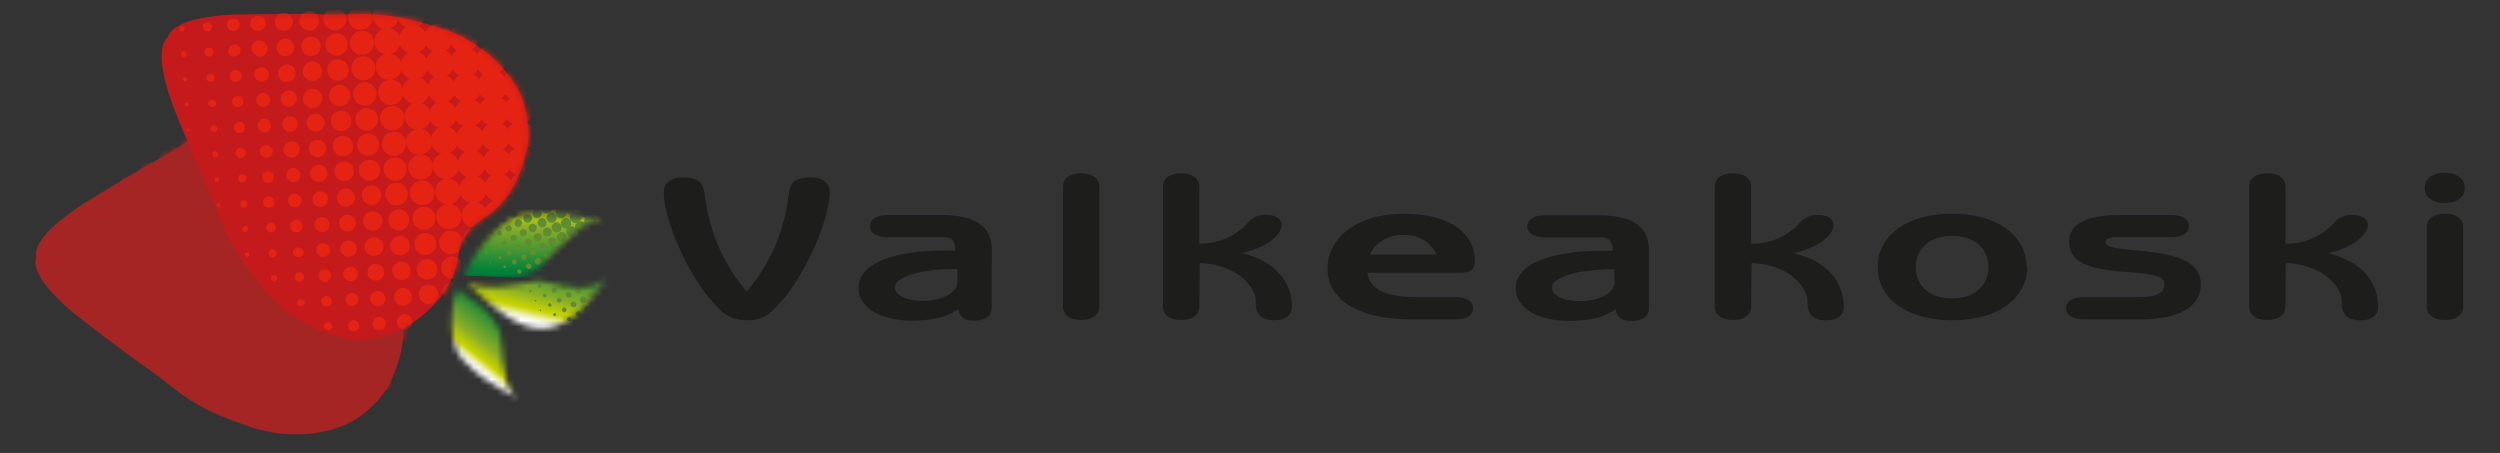 <svg xmlns="http://www.w3.org/2000/svg" viewBox="0 0 425 77"><rect x="0" y="0" width="425" height="77" fill="#333333" stroke="none"/><path d="M415.607 29.363c-1.91 0-3.409.907-3.409 2.59 0 1.682 1.499 2.573 3.409 2.573 1.911 0 3.393-.908 3.393-2.574s-1.499-2.59-3.393-2.59Zm3.129 9.254c0-1.254-.971-2.277-3.079-2.277-2.109 0-3.097 1.023-3.097 2.277v13.51c0 1.253.972 2.26 3.097 2.26 2.124 0 3.079-1.007 3.079-2.26v-13.51Zm-30.157 6.103c6.901.28 9.635 4.536 9.52 6.598-.115 2.062.988 3.135 3.096 3.135 2.422 0 3.08-1.155 3.08-2.293 0-2.656-1.235-7.341-8.531-9.122 3.491-.693 6.785-2.755 6.785-4.85 0-1.007-1.037-1.65-2.783-1.65a3.846 3.846 0 0 0-2.981 1.37 10.772 10.772 0 0 1-8.236 3.513v-9.683c0-1.254-.971-2.276-3.08-2.276-2.108 0-3.096 1.022-3.096 2.276v20.389c0 1.253.988 2.26 3.096 2.26 2.109 0 3.08-1.007 3.08-2.26l.05-7.407Zm-24.591 9.568c5.814 0 10.146-1.782 10.146-6.005 0-7.373-16.207-4.685-16.207-7.093 0-.825 1.285-.874 2.207-.874h9.01c1.647 0 2.981-.594 2.981-1.88 0-1.288-1.351-1.881-2.981-1.881h-8.647c-5.666 0-8.746 1.435-8.746 4.602 0 7.308 16.207 3.497 16.207 7.093 0 1.88-1.96 2.26-4.431 2.26h-9.256c-1.647 0-3.047.594-3.047 1.897s1.35 1.88 3.047 1.88h9.717Zm-25.957-8.875c0 2.804-1.96 5.312-6.177 5.312-4.216 0-6.176-2.508-6.176-5.312 0-2.804 1.96-5.295 6.176-5.295 4.217 0 6.177 2.507 6.177 5.295Zm6.473 0c0-5.097-4.629-9.073-12.65-9.073s-12.649 3.976-12.649 9.073 4.661 9.023 12.682 9.023 12.732-3.926 12.732-9.023h-.115Zm-46.744-.693c6.885.28 9.619 4.536 9.52 6.598-.099 2.062.972 3.135 3.08 3.135 2.421 0 3.08-1.155 3.08-2.293 0-2.656-1.235-7.341-8.532-9.122 3.492-.693 6.786-2.755 6.786-4.85 0-1.007-1.021-1.65-2.783-1.65a3.854 3.854 0 0 0-2.982 1.37 10.71 10.71 0 0 1-8.235 3.513v-9.683c0-1.254-.988-2.276-3.096-2.276-2.109 0-3.08 1.022-3.08 2.276v20.389c0 1.253.971 2.26 3.08 2.26 2.108 0 3.096-1.007 3.096-2.26l.066-7.407Zm-23.306 3.3c0 1.979-2.998 3.166-5.88 3.166-2.882 0-4.727-.94-4.727-2.358 0-1.42 3.442-3.052 10.607-3.052v2.243Zm5.864-5.477c0-4.306-3.196-5.939-8.647-5.939h-9.01c-1.647 0-3.03.594-3.03 1.88 0 1.287 1.334 1.881 3.03 1.881h9.421c1.384 0 2.059.495 2.059 2.277h-2.157c-6.029 0-14.313 1.369-14.313 6.383 0 3.3 3.804 5.526 9.009 5.526 3.541 0 6.325-.643 7.972-2.029.148 1.32.922 2.03 2.619 2.03 2.273 0 3.047-.875 3.047-2.31v-9.7Zm-47.452.725a6.007 6.007 0 0 1 5.715-3.3 5.874 5.874 0 0 1 5.666 3.3h-11.381Zm14.576 11.02c1.647 0 2.982-.594 2.982-1.88 0-1.288-1.335-1.898-2.982-1.898h-6.588c-4.332 0-7.988-.874-8.4-4.14H248.2c2.174 0 2.52-.875 2.52-2.062 0-4.091-3.541-7.968-12.139-7.968-7.873 0-12.913 4.091-12.913 9.32 0 5.23 5.139 8.628 14.313 8.628h7.461ZM203.96 44.72c6.901.28 9.619 4.536 9.52 6.598-.099 2.062 1.021 3.118 3.047 3.118 2.421 0 3.097-1.155 3.097-2.293 0-2.656-1.236-7.34-8.549-9.122 3.509-.693 6.803-2.755 6.803-4.85 0-1.006-1.038-1.65-2.784-1.65a3.82 3.82 0 0 0-2.981 1.37 10.807 10.807 0 0 1-8.235 3.513v-9.666c0-1.254-.972-2.276-3.08-2.276-2.109 0-3.097 1.022-3.097 2.276v20.389c0 1.253.972 2.26 3.097 2.26 2.124 0 3.08-1.007 3.08-2.26l.082-7.407Zm-17.08-12.982c0-1.254-.988-2.276-3.096-2.276-2.109 0-3.08 1.022-3.08 2.276v20.389c0 1.253.971 2.26 3.08 2.26 2.108 0 3.096-1.007 3.096-2.26v-20.39ZM162.751 47.97c0 1.98-2.982 3.167-5.864 3.167-2.882 0-4.743-.94-4.743-2.359s3.458-3.052 10.607-3.052v2.244Zm5.863-5.477c0-4.305-3.195-5.938-8.647-5.938h-9.042c-1.647 0-3.031.593-3.031 1.88s1.334 1.88 3.031 1.88h9.421c1.383 0 2.059.495 2.059 2.277h-2.158c-6.028 0-14.313 1.37-14.313 6.384 0 3.3 3.821 5.526 9.01 5.526 3.557 0 6.324-.643 7.971-2.029.165 1.32.923 2.029 2.636 2.029 2.256 0 3.03-.874 3.03-2.31l.033-9.699Zm-41.621 7.143a30.456 30.456 0 0 1-7.099-15.985c-.313-2.128-.527-3.48-3.755-3.48-1.812 0-3.294.693-3.294 2.507 0 4.784 4.216 14.005 7.873 18.146 1.746 1.979 2.981 3.629 6.226 3.629 3.244 0 4.463-1.65 6.225-3.63 3.64-4.19 7.873-13.41 7.873-18.145 0-1.814-1.449-2.507-3.294-2.507-3.294 0-3.459 1.352-3.755 3.48a30.588 30.588 0 0 1-7.099 15.985" fill="#1D1D1B"/><path d="M66.793 47.03a8.67 8.67 0 0 0 .28 2.655c.428.973.692 1.88.972 2.722.592 2.264.665 4.632.214 6.928a24.884 24.884 0 0 1-2.438 6.648 18.278 18.278 0 0 1-5.962 5.675 20.84 20.84 0 0 1-9.883 2.16c-3.903 0-7.032-.89-12.847-3.299-5.814-2.408-8.96-5.823-11.743-7.67-2.784-1.848-10.377-7.654-11.842-8.825a37.398 37.398 0 0 1-5.386-5.048c-2.982-3.662-1.96-5.163-1.96-5.163s-.857-1.65 2.487-4.949a38.27 38.27 0 0 1 5.88-4.47c1.647-.99 9.75-5.972 12.699-7.522 2.948-1.551 6.456-4.553 12.484-6.4 6.029-1.848 9.257-2.459 13.177-1.98a20.7 20.7 0 0 1 9.635 3.183 18.138 18.138 0 0 1 5.337 6.269 25.091 25.091 0 0 1 1.729 6.928 14.87 14.87 0 0 1-.939 6.862c-.478.94-.675 1.518-1.252 2.607a9.351 9.351 0 0 0-.56 2.622" fill="#A42523"/><mask id="valkeakoski-logo__a" style="mask-type:alpha" maskUnits="userSpaceOnUse" x="6" y="18" width="64" height="56"><path d="M66.793 47.03a8.67 8.67 0 0 0 .28 2.655c.428.973.692 1.88.972 2.722.592 2.264.665 4.632.214 6.928a24.885 24.885 0 0 1-2.438 6.648 18.277 18.277 0 0 1-5.962 5.675 20.842 20.842 0 0 1-9.883 2.16c-3.903 0-7.032-.89-12.847-3.299-5.814-2.408-8.96-5.823-11.743-7.67-2.784-1.848-10.377-7.654-11.842-8.825a37.398 37.398 0 0 1-5.386-5.048c-2.982-3.662-1.96-5.163-1.96-5.163s-.857-1.65 2.487-4.949a38.27 38.27 0 0 1 5.88-4.47c1.647-.99 9.75-5.972 12.699-7.522 2.948-1.551 6.456-4.553 12.484-6.4 6.029-1.848 9.257-2.459 13.177-1.98a20.698 20.698 0 0 1 9.635 3.183 18.138 18.138 0 0 1 5.337 6.269 25.091 25.091 0 0 1 1.729 6.928 14.87 14.87 0 0 1-.939 6.862c-.478.94-.675 1.518-1.252 2.607a9.353 9.353 0 0 0-.56 2.623" fill="#A42523"/></mask><g style="mix-blend-mode:multiply" mask="url(#valkeakoski-logo__a)" fill="#A42523"><path d="M55.412 31.886a2.378 2.378 0 0 0-2.343-2.829 2.369 2.369 0 0 0-2.184 1.484 2.38 2.38 0 0 0 .538 2.587 2.371 2.371 0 0 0 3.989-1.242m-7.445 4.784a2.081 2.081 0 0 0-.896-2.126 2.073 2.073 0 0 0-3.063.95 2.081 2.081 0 0 0 1.521 2.826 2.07 2.07 0 0 0 2.132-.896 2.08 2.08 0 0 0 .306-.754Z" style="mix-blend-mode:multiply"/><path d="M51.755 34.229a2.263 2.263 0 0 0-.978-2.309 2.254 2.254 0 0 0-3.328 1.035 2.263 2.263 0 0 0 1.655 3.072 2.27 2.27 0 0 0 2.651-1.798m-7.543 4.849a1.932 1.932 0 0 0-1.893-2.307 1.925 1.925 0 0 0-1.78 1.197 1.933 1.933 0 0 0 1.416 2.628 1.925 1.925 0 0 0 2.257-1.517m-3.805 2.391a1.651 1.651 0 0 0-1.659-1.881 1.645 1.645 0 0 0-1.488 1.006 1.652 1.652 0 0 0 1.121 2.245 1.644 1.644 0 0 0 1.792-.727 1.64 1.64 0 0 0 .234-.643Zm-3.788 2.376a1.57 1.57 0 0 0-1.257-1.719 1.563 1.563 0 0 0-1.807 1.125 1.569 1.569 0 0 0 1.257 1.719 1.563 1.563 0 0 0 1.807-1.125m-3.821 2.424a1.356 1.356 0 0 0-1.055-1.649 1.333 1.333 0 0 0-1.42 1.074 1.338 1.338 0 0 0 .91 1.532 1.334 1.334 0 0 0 1.647-1.039m-3.887 2.442a1.123 1.123 0 0 0-1.107-1.332 1.118 1.118 0 0 0-1.091 1.344 1.122 1.122 0 0 0 1.724.708 1.12 1.12 0 0 0 .474-.72Zm-3.723 2.507a.941.941 0 0 0-.923-1.12.938.938 0 0 0-.918 1.125.941.941 0 0 0 1.105.737.938.938 0 0 0 .737-.742Zm-3.969 2.26a.594.594 0 0 0-.92-.594.594.594 0 0 0 .228 1.072.61.61 0 0 0 .692-.478m-3.986 2.359a.231.231 0 0 0-.18-.264.212.212 0 0 0-.23.085.215.215 0 0 0-.034.08.231.231 0 0 0 .18.28.246.246 0 0 0 .264-.181m17.739-6.912a1.367 1.367 0 1 0-1.883 1.911 1.366 1.366 0 0 0 1.52-.014 1.351 1.351 0 0 0 .363-1.897m7.511-5.064a1.648 1.648 0 0 0-2.515-.192 1.65 1.65 0 0 0 1.144 2.803 1.646 1.646 0 0 0 1.642-2 1.651 1.651 0 0 0-.271-.611m3.705-2.54a1.878 1.878 0 0 0-2.602-.495 1.864 1.864 0 0 0 1.782 3.25 1.862 1.862 0 0 0 1.137-1.724 1.866 1.866 0 0 0-.316-1.032" style="mix-blend-mode:multiply"/><path d="M53.748 36.29a2.191 2.191 0 0 0-3.37-.313 2.196 2.196 0 0 0 1.562 3.738 2.183 2.183 0 0 0 1.215-.373 2.211 2.211 0 0 0 .593-3.051" style="mix-blend-mode:multiply"/><path d="M57.47 33.717a2.323 2.323 0 0 0-2.388-.923 2.322 2.322 0 0 0-1.785 1.838 2.33 2.33 0 0 0 .988 2.366 2.32 2.32 0 0 0 2.56.019 2.338 2.338 0 0 0 .997-2.448 2.343 2.343 0 0 0-.371-.852" style="mix-blend-mode:multiply"/><path d="M61.078 31.342a2.405 2.405 0 0 0-4.227 2.257 2.408 2.408 0 0 0 2.248 1.47 2.402 2.402 0 0 0 2.327-1.947 2.412 2.412 0 0 0-.348-1.78M31.25 51.4a1.108 1.108 0 1 0-1.52 1.557 1.106 1.106 0 0 0 1.69-1.158 1.11 1.11 0 0 0-.17-.398m-3.805 2.639a.873.873 0 0 0-1.186-.23.858.858 0 0 0 .955 1.418.875.875 0 0 0 .23-1.188m-3.87 2.59a.512.512 0 0 0-.787-.069.512.512 0 1 0 .787.069m15.219-10.293a1.466 1.466 0 0 0-2.564 1.393 1.467 1.467 0 0 0 2.169.652 1.468 1.468 0 0 0 .395-2.045Zm11.332-7.589a2.067 2.067 0 0 0-2.123-.872 2.063 2.063 0 0 0-1.617 1.63 2.071 2.071 0 0 0 1.63 2.427 2.06 2.06 0 0 0 2.117-.887 2.069 2.069 0 0 0-.007-2.297m-8.977 11.217a1.433 1.433 0 0 0-2.367.01 1.405 1.405 0 0 0 .94 2.166 1.436 1.436 0 0 0 1.665-1.167 1.442 1.442 0 0 0-.238-1.075m-3.788 2.623a1.202 1.202 0 1 0-1.846 1.528 1.203 1.203 0 0 0 1.846-1.529m-3.772 2.59a.956.956 0 1 0-1.581 1.074.956.956 0 0 0 1.581-1.074m-3.821 2.623a.709.709 0 0 0-.988-.198.726.726 0 0 0-.181.99.708.708 0 0 0 1.17-.792m15.086-10.293a1.65 1.65 0 0 0-1.765-.972 1.646 1.646 0 0 0-1.384 1.465 1.653 1.653 0 0 0 .464 1.321 1.649 1.649 0 0 0 2.432.71 1.647 1.647 0 0 0 .632-1.915 1.648 1.648 0 0 0-.379-.61ZM25.93 60.292a.412.412 0 0 0-.577-.116.411.411 0 0 0-.099.578.396.396 0 0 0 .56.099.396.396 0 0 0 .115-.561Zm22.712-15.407a1.811 1.811 0 0 0-2.997.018 1.783 1.783 0 0 0 .016 1.995 1.795 1.795 0 0 0 2.487.494 1.831 1.831 0 0 0 .494-2.507m7.461-5.031a2.14 2.14 0 0 0-2.948-.561 2.155 2.155 0 0 0 2.372 3.596 2.128 2.128 0 0 0 .576-2.953" style="mix-blend-mode:multiply"/><path d="M59.793 37.38a2.24 2.24 0 0 0-3.924 2.118 2.241 2.241 0 0 0 3.315 1 2.277 2.277 0 0 0 .609-3.119m-7.379 5.048a1.977 1.977 0 0 0-3.039-.29 1.98 1.98 0 0 0 1.398 3.377c.39 0 .773-.116 1.098-.332a1.996 1.996 0 0 0 .543-2.755" style="mix-blend-mode:multiply"/><path d="M63.499 34.872a2.339 2.339 0 0 0-4.081 2.234 2.34 2.34 0 0 0 2.144 1.446 2.336 2.336 0 0 0 2.312-1.894 2.346 2.346 0 0 0-.375-1.786" style="mix-blend-mode:multiply"/><path d="M67.122 32.414a2.405 2.405 0 0 0-3.713-.383 2.41 2.41 0 0 0 1.734 4.11 2.402 2.402 0 0 0 1.337-.428 2.392 2.392 0 0 0 .642-3.299" style="mix-blend-mode:multiply"/><path d="M69.56 35.977a2.406 2.406 0 0 0-2.474-1.044 2.403 2.403 0 0 0-1.898 1.903 2.412 2.412 0 0 0 1.045 2.477 2.402 2.402 0 0 0 3.676-1.555 2.411 2.411 0 0 0-.349-1.78m-4.81-7.193a2.456 2.456 0 0 0-2.524-1.03 2.453 2.453 0 0 0-1.917 1.942 2.461 2.461 0 0 0 1.056 2.517 2.451 2.451 0 0 0 3.763-1.585 2.462 2.462 0 0 0-.377-1.844" style="mix-blend-mode:multiply"/><path d="M65.887 38.468a2.34 2.34 0 0 0-3.589-.292 2.344 2.344 0 0 0 1.67 3.98 2.336 2.336 0 0 0 2.302-1.906 2.347 2.347 0 0 0-.383-1.782" style="mix-blend-mode:multiply"/><path d="M62.23 41.041a2.176 2.176 0 0 0-2.238-.913 2.174 2.174 0 0 0-1.698 1.724 2.18 2.18 0 0 0 .943 2.23 2.171 2.171 0 0 0 2.417-.022 2.16 2.16 0 0 0 .577-3.019m5.946 1.139a2.174 2.174 0 0 0-3.813 2.05 2.176 2.176 0 0 0 2.012 1.339c.43-.001.85-.13 1.208-.37a2.159 2.159 0 0 0 .923-2.236 2.163 2.163 0 0 0-.33-.783M56.384 24.001a2.487 2.487 0 0 0-4.436.955 2.494 2.494 0 0 0 1.912 2.957 2.486 2.486 0 0 0 2.97-2.012 2.492 2.492 0 0 0-.446-1.9" style="mix-blend-mode:multiply"/><path d="M59.99 21.445a2.553 2.553 0 0 0-3.93-.376 2.559 2.559 0 0 0 1.822 4.359 2.55 2.55 0 0 0 2.495-2.067 2.56 2.56 0 0 0-.386-1.916m-1.269 6.169a2.438 2.438 0 0 0-4.265 2.314 2.441 2.441 0 0 0 2.255 1.498 2.435 2.435 0 0 0 1.352-.414 2.458 2.458 0 0 0 .658-3.398Z" style="mix-blend-mode:multiply"/><path d="M62.412 25.09a2.554 2.554 0 0 0-2.625-1.067 2.55 2.55 0 0 0-1.992 2.017 2.56 2.56 0 0 0 1.093 2.617 2.55 2.55 0 0 0 3.919-1.641 2.56 2.56 0 0 0-.395-1.926m-8.515-4.652a2.489 2.489 0 0 0-2.557-1.058 2.486 2.486 0 0 0-1.952 1.963 2.495 2.495 0 0 0 1.067 2.556 2.484 2.484 0 0 0 2.766-.013 2.474 2.474 0 0 0 .676-3.448" style="mix-blend-mode:multiply"/><path d="M57.504 18.03a2.538 2.538 0 0 0-2.612-1.074 2.536 2.536 0 0 0-1.985 2.01 2.544 2.544 0 0 0 1.099 2.604 2.534 2.534 0 0 0 2.822-.026 2.525 2.525 0 0 0 .676-3.514m5.88 1.27a2.505 2.505 0 0 0-2.575-1.055 2.503 2.503 0 0 0-1.959 1.979 2.51 2.51 0 0 0 2.47 2.985 2.501 2.501 0 0 0 2.446-2.029 2.511 2.511 0 0 0-.382-1.88" style="mix-blend-mode:multiply"/><path d="M65.87 22.78a2.504 2.504 0 0 0-3.853-.362 2.51 2.51 0 0 0 1.79 4.272 2.502 2.502 0 0 0 1.388-.429 2.524 2.524 0 0 0 .676-3.48" style="mix-blend-mode:multiply"/><path d="M68.259 26.393a2.456 2.456 0 0 0-2.525-1.03 2.453 2.453 0 0 0-1.917 1.942 2.462 2.462 0 0 0 1.057 2.517 2.451 2.451 0 0 0 3.762-1.585 2.464 2.464 0 0 0-.377-1.844" style="mix-blend-mode:multiply"/><path d="M70.548 30.121a2.405 2.405 0 0 0-3.71-.398 2.41 2.41 0 0 0 1.713 4.118c.478-.004.944-.15 1.338-.42a2.393 2.393 0 0 0 .66-3.3" style="mix-blend-mode:multiply"/><path d="M73.068 33.668a2.405 2.405 0 0 0-4.227 2.257 2.408 2.408 0 0 0 2.248 1.47 2.402 2.402 0 0 0 2.328-1.947 2.411 2.411 0 0 0-.349-1.78M51.541 16.875a2.486 2.486 0 0 0-4.435.955 2.494 2.494 0 0 0 1.911 2.957 2.482 2.482 0 0 0 2.61-1.084 2.494 2.494 0 0 0-.086-2.828m19.765 23.177a2.19 2.19 0 0 0-3.03-.578 2.18 2.18 0 0 0-.585 3.027 2.179 2.179 0 0 0 2.239.916c.28-.058.546-.17.783-.33a2.21 2.21 0 0 0 .593-3.035" style="mix-blend-mode:multiply"/><path d="M72.541 38.501a2.175 2.175 0 0 0-2.234-.923 2.173 2.173 0 0 0-1.705 1.715 2.181 2.181 0 0 0 .93 2.234 2.172 2.172 0 0 0 2.416-.007 2.16 2.16 0 0 0 .593-3.019m-8.037 6.153a2.141 2.141 0 0 0-3.753 2.025 2.143 2.143 0 0 0 1.988 1.314 2.14 2.14 0 0 0 1.188-.37 2.125 2.125 0 0 0 .902-2.2 2.13 2.13 0 0 0-.325-.769m-6.012-1.171a2.076 2.076 0 0 0-3.634 1.967 2.078 2.078 0 0 0 1.923 1.274 2.073 2.073 0 0 0 2.028-1.682 2.079 2.079 0 0 0-.317-1.56m-3.756 2.525a1.927 1.927 0 0 0-3.381 1.813 1.929 1.929 0 0 0 1.784 1.188 1.925 1.925 0 0 0 1.885-1.556 1.931 1.931 0 0 0-.288-1.445Zm6.094 1.154a1.934 1.934 0 1 0-1.969 2.98 1.957 1.957 0 0 0 1.46-.29 1.93 1.93 0 0 0 .51-2.69m6.077 1.172a2.01 2.01 0 0 0-3.094-.298 2.014 2.014 0 0 0 1.435 3.43 2.008 2.008 0 0 0 1.116-.345 2.03 2.03 0 0 0 .543-2.787" style="mix-blend-mode:multiply"/><path d="M70.136 45.94a2.01 2.01 0 0 0-2.783-.527 1.997 1.997 0 0 0 .77 3.565 1.99 1.99 0 0 0 1.47-.266 2.013 2.013 0 0 0 .543-2.788M63.17 50.84a1.864 1.864 0 1 0-3.097 2.078 1.865 1.865 0 0 0 2.586.512 1.865 1.865 0 0 0 .79-1.918 1.869 1.869 0 0 0-.28-.672Zm6.011 1.155a1.861 1.861 0 0 0-3.263 1.755 1.863 1.863 0 0 0 1.72 1.149c.367 0 .727-.11 1.033-.315a1.88 1.88 0 0 0 .51-2.59m-18.2-3.431a1.647 1.647 0 0 0-2.854 1.597 1.648 1.648 0 1 0 2.854-1.596Zm6.111 1.155a1.78 1.78 0 0 0-3.13 1.66 1.78 1.78 0 0 0 1.646 1.1c.353 0 .697-.105.99-.302a1.764 1.764 0 0 0 .494-2.458m8.416 4.718a1.649 1.649 0 0 0-1.784-.754 1.646 1.646 0 0 0-.62.292 1.748 1.748 0 0 0-.094 3.015 1.744 1.744 0 0 0 2.037-.128 1.75 1.75 0 0 0 .461-2.425m-12.122-2.21a1.648 1.648 0 0 0-2.542-.267 1.652 1.652 0 0 0 1.181 2.818 1.645 1.645 0 0 0 1.598-1.33 1.652 1.652 0 0 0-.237-1.221m6.061 1.138a1.647 1.647 0 0 0-2.355-.462 1.693 1.693 0 0 0 1.894 2.804 1.649 1.649 0 0 0 .461-2.342Zm-9.833 1.418a1.437 1.437 0 1 0-2.355 1.65 1.438 1.438 0 0 0 2.001.355 1.438 1.438 0 0 0 .354-2.005m8.416 4.735a1.433 1.433 0 0 0-1.976-.396 1.451 1.451 0 0 0-.379 1.98 1.437 1.437 0 1 0 2.356-1.65m-2.323-3.646a1.549 1.549 0 1 0-2.134 2.16 1.546 1.546 0 0 0 1.723-.015 1.534 1.534 0 0 0 .411-2.145m6.062 1.237a1.648 1.648 0 1 0-2.306 2.232 1.644 1.644 0 0 0 1.86-.054 1.65 1.65 0 0 0 .429-2.178m6.16 1.122a1.647 1.647 0 0 0-2.273-.429 1.65 1.65 0 0 0-.428 2.26 1.647 1.647 0 0 0 2.256.446 1.65 1.65 0 0 0 .445-2.277m3.294-2.359a1.647 1.647 0 0 0-2.273-.429 1.65 1.65 0 0 0-.428 2.26 1.647 1.647 0 0 0 2.256.446 1.65 1.65 0 0 0 .445-2.277m-7.082 4.866a1.484 1.484 0 0 0-2.06-.395 1.468 1.468 0 1 0 2.057 2.02 1.47 1.47 0 0 0 .003-1.625m-16.85-9.534a1.535 1.535 0 0 0-1.609-.858 1.532 1.532 0 0 0-1.247 1.936 1.534 1.534 0 0 0 2.304.87 1.534 1.534 0 0 0 .552-1.948Zm-7.56 5.047a1.136 1.136 0 0 0-1.961 1.115 1.138 1.138 0 0 0 1.648.535 1.138 1.138 0 0 0 .313-1.65m3.789-2.54a1.318 1.318 0 0 0-1.829-.346 1.303 1.303 0 0 0-.362 1.83 1.322 1.322 0 1 0 2.19-1.484m2.389 3.646a1.268 1.268 0 0 0-2.23 1.187 1.27 1.27 0 0 0 1.884.561 1.25 1.25 0 0 0 .536-1.294 1.256 1.256 0 0 0-.19-.454m6.078 1.121a1.335 1.335 0 1 0-1.843 1.865 1.332 1.332 0 0 0 1.48 0 1.352 1.352 0 0 0 .362-1.865m8.401 4.801a1.285 1.285 0 0 0-2.26 1.204 1.286 1.286 0 0 0 1.914.56 1.269 1.269 0 0 0 .345-1.764Zm-6.078-1.155a1.236 1.236 0 1 0-1.721 1.688 1.233 1.233 0 0 0 1.88-.798 1.238 1.238 0 0 0-.16-.89Zm-6.144-1.023a1.17 1.17 0 1 0-1.605 1.648 1.17 1.17 0 0 0 1.605-1.648M35.91 58.741a.906.906 0 0 0-1.251-.247.889.889 0 0 0-.247 1.27.906.906 0 0 0 1.252.248.89.89 0 0 0 .247-1.27Zm2.356 3.629a.807.807 0 0 0-1.411.769.808.808 0 0 0 1.197.353.789.789 0 0 0 .342-.832.792.792 0 0 0-.128-.29m8.449 4.8a.808.808 0 0 0-1.103-.214.792.792 0 1 0 1.104 1.093.792.792 0 0 0 0-.878m-2.323-3.679a.909.909 0 0 0-.94-.388.914.914 0 0 0-.576 1.41.913.913 0 0 0 1.522-.004.91.91 0 0 0-.006-1.018m8.433 4.833a.905.905 0 0 0-1.235-.247.875.875 0 0 0-.149 1.204.858.858 0 0 0 1.22.231.872.872 0 0 0 .379-.903.875.875 0 0 0-.133-.318m-2.372-3.662a1.054 1.054 0 1 0-1.455 1.467 1.053 1.053 0 0 0 1.175-.015 1.072 1.072 0 0 0 .28-1.452m-8.449-4.8a1.054 1.054 0 1 0-1.647 1.188 1.037 1.037 0 0 0 1.45.28 1.055 1.055 0 0 0 .28-1.468m14.411 5.939a1.071 1.071 0 0 0-1.515-.297 1.094 1.094 0 0 0 1.219 1.814 1.071 1.071 0 0 0 .296-1.517m6.094 1.138a1.136 1.136 0 0 0-1.877 1.27 1.138 1.138 0 0 0 1.625.383 1.136 1.136 0 0 0 .462-1.237 1.14 1.14 0 0 0-.21-.416m-3.771 2.54a.956.956 0 1 0-.248 1.32.941.941 0 0 0 .248-1.32m7.51-5.113a1.301 1.301 0 0 0-1.812-.364 1.32 1.32 0 0 0 1.227 2.323 1.318 1.318 0 0 0 .585-1.96m-25.776 1.733a.676.676 0 1 0-1.12.758.676.676 0 1 0 1.12-.758Zm14.444 5.921a.692.692 0 1 0-.18.974.71.71 0 0 0 .18-.974ZM32.09 61.298a.593.593 0 0 0-.857-.165.618.618 0 0 0 .692 1.023.595.595 0 0 0 .165-.858m16.931 9.634a.628.628 0 1 0-1.037.71.642.642 0 0 0 .872.164.628.628 0 0 0 .165-.874ZM34.428 65.01a.51.51 0 0 0-.708-.132.512.512 0 0 0 .56.841.528.528 0 0 0 .148-.71m8.482 4.785a.51.51 0 0 0-.84.56.527.527 0 0 0 .709.149.512.512 0 0 0 .132-.71m-6.161-1.138a.362.362 0 0 0-.493-.082.35.35 0 1 0 .544.35.363.363 0 0 0-.05-.268m-8.466-4.734a.344.344 0 0 0-.494-.099.347.347 0 0 0-.1.478.346.346 0 0 0 .495.1.346.346 0 0 0 .099-.479M12.555 48.3a.36.36 0 0 0-.51-.1.369.369 0 1 0 .51.1m2.389 3.629a.32.32 0 1 0-.528.362.313.313 0 0 0 .445 0 .33.33 0 0 0 .083-.445m-4.678-7.176a.445.445 0 0 0-.61-.115.429.429 0 0 0-.115.594.428.428 0 0 0 .791-.15.446.446 0 0 0-.066-.329Zm10.146-.808a1.008 1.008 0 0 0-.99-1.203 1.003 1.003 0 0 0-.979 1.21 1.006 1.006 0 0 0 .8.785.985.985 0 0 0 1.169-.792m2.405 3.58a.958.958 0 0 0-.771-1.005.954.954 0 0 0-1.132 1.042.958.958 0 0 0 1.168.828.955.955 0 0 0 .735-.865m-3.921 1.864a.708.708 0 0 0-.971-.182.693.693 0 0 0-.181.957.676.676 0 0 0 .955.198.693.693 0 0 0 .197-.973m30.438-18.64a2.295 2.295 0 0 0-2.258-2.73 2.286 2.286 0 0 0-2.108 1.425 2.296 2.296 0 0 0 3.403 2.775 2.277 2.277 0 0 0 .963-1.47" style="mix-blend-mode:multiply"/><path d="M53.09 28.274a2.394 2.394 0 0 0-1.031-2.448 2.386 2.386 0 0 0-3.526 1.093 2.396 2.396 0 0 0 .53 2.603 2.387 2.387 0 0 0 4.026-1.248m-7.477 4.8a2.147 2.147 0 0 0-1.702-2.447 2.139 2.139 0 0 0-2.498 1.622 2.146 2.146 0 0 0 1.702 2.447 2.139 2.139 0 0 0 2.498-1.622Zm-3.805 2.425a1.981 1.981 0 0 0-2.019-2.274 1.975 1.975 0 0 0-1.778 1.264 1.983 1.983 0 0 0 .465 2.133 1.976 1.976 0 0 0 3.332-1.123m-3.706 2.441a1.834 1.834 0 0 0-.775-1.887 1.827 1.827 0 0 0-2.806 1.895 1.832 1.832 0 0 0 1.456 1.427 1.81 1.81 0 0 0 2.125-1.435M34.23 40.3a1.651 1.651 0 0 0-1.203-2.266 1.644 1.644 0 0 0-1.813.94 1.663 1.663 0 0 0-.146.715 1.652 1.652 0 0 0 1.204 2.265 1.643 1.643 0 0 0 1.813-.94c.101-.225.15-.469.146-.715Zm-7.494 4.733a1.189 1.189 0 0 0-.938-1.385 1.185 1.185 0 0 0-1.413 1.173 1.189 1.189 0 0 0 1.428 1.155 1.185 1.185 0 0 0 .924-.943Zm3.706-2.375a1.42 1.42 0 0 0-1.384-1.708 1.415 1.415 0 0 0-1.313.88 1.421 1.421 0 0 0 1.05 1.933 1.414 1.414 0 0 0 1.647-1.105m-14 3.035a.713.713 0 1 0-1.186.79.713.713 0 0 0 1.186-.79Zm-2.388-3.629a.758.758 0 1 0-1.266.834.758.758 0 0 0 1.266-.834m-2.388-3.596a.762.762 0 0 0-.793-.334.758.758 0 0 0-.278.12.774.774 0 0 0-.214 1.088.777.777 0 1 0 1.285-.874m-3.887 2.607a.444.444 0 0 0-.733.503.446.446 0 1 0 .733-.504Zm10.261-.842a1.024 1.024 0 0 0-1.009-1.22 1.02 1.02 0 0 0-.992 1.234 1.023 1.023 0 0 0 .815.794 1.002 1.002 0 0 0 1.186-.808m-2.388-3.596a1.09 1.09 0 0 0-.84-1.254 1.07 1.07 0 0 0-1.252.908 1.041 1.041 0 0 0 .84 1.237 1.07 1.07 0 0 0 1.252-.825m8.614 4.751a1.238 1.238 0 0 0-1.466-1.522 1.235 1.235 0 0 0-.726 1.938 1.235 1.235 0 0 0 2.192-.416Zm-2.388-3.514a1.273 1.273 0 0 0-1.264-1.492 1.266 1.266 0 0 0-1.16.791 1.271 1.271 0 0 0 1.427 1.724 1.267 1.267 0 0 0 .997-1.023Zm-2.405-3.695a1.306 1.306 0 0 0-1.275-1.558 1.3 1.3 0 0 0-1.278 1.556 1.304 1.304 0 0 0 1.021 1.025 1.283 1.283 0 0 0 1.532-1.023Zm8.631 4.817a1.471 1.471 0 0 0-.644-1.515 1.464 1.464 0 0 0-2.168.719 1.47 1.47 0 0 0 1.164 1.967 1.464 1.464 0 0 0 1.648-1.171m-2.405-3.596a1.52 1.52 0 0 0-1.186-1.765 1.497 1.497 0 0 0-1.746 1.188 1.471 1.471 0 0 0 1.17 1.748 1.497 1.497 0 0 0 1.762-1.171m-2.421-3.596a1.536 1.536 0 0 0-1.503-1.836 1.53 1.53 0 0 0-1.415.95 1.536 1.536 0 0 0 1.122 2.09 1.53 1.53 0 0 0 1.796-1.204Zm8.581 4.817a1.652 1.652 0 0 0-.707-1.692A1.646 1.646 0 0 0 28.63 36.7a1.65 1.65 0 0 0 1.303 1.289 1.645 1.645 0 0 0 1.927-1.303m-2.357-3.612a1.652 1.652 0 0 0-1.648-1.901 1.646 1.646 0 0 0-1.6 1.943 1.65 1.65 0 0 0 1.914 1.33 1.645 1.645 0 0 0 1.334-1.372m-2.453-3.596a1.652 1.652 0 0 0-1.663-1.885 1.645 1.645 0 0 0-1.488 1.013 1.652 1.652 0 0 0 1.141 2.241 1.645 1.645 0 0 0 2.01-1.37Zm8.63 4.8a1.866 1.866 0 0 0-1.832-2.227 1.86 1.86 0 0 0-1.717 1.16 1.867 1.867 0 0 0 1.375 2.535 1.858 1.858 0 0 0 2.174-1.468Zm-2.355-3.579a1.868 1.868 0 0 0-.8-1.936 1.86 1.86 0 0 0-.683-.275 1.892 1.892 0 0 0-2.273 1.86 1.898 1.898 0 0 0 1.177 1.755 1.89 1.89 0 0 0 2.579-1.404m-2.421-3.563a1.936 1.936 0 0 0-1.524-2.269 1.927 1.927 0 0 0-2.265 1.526 1.938 1.938 0 0 0 .827 1.982 1.929 1.929 0 0 0 2.962-1.24m16.058.001a2.38 2.38 0 0 0-1.021-2.437 2.369 2.369 0 0 0-3.505 1.091 2.379 2.379 0 0 0 1.76 3.226 2.369 2.369 0 0 0 2.766-1.88" style="mix-blend-mode:multiply"/><path d="M50.602 24.628a2.428 2.428 0 0 0-1.939-2.69 2.418 2.418 0 0 0-2.804 1.766 2.428 2.428 0 0 0 1.88 2.995 2.417 2.417 0 0 0 2.543-1.14c.17-.285.278-.602.32-.93m-7.395 4.881a2.197 2.197 0 0 0-1.018-2.186 2.189 2.189 0 0 0-3.187 1.062 2.197 2.197 0 0 0 1.603 2.956 2.186 2.186 0 0 0 2.3-1c.156-.253.259-.536.302-.831" style="mix-blend-mode:multiply"/><path d="M39.452 31.903a2.052 2.052 0 0 0-1.622-2.4 2.044 2.044 0 0 0-2.397 1.625 2.054 2.054 0 0 0 .883 2.098 2.045 2.045 0 0 0 3.136-1.323m5.122-8.38a2.396 2.396 0 0 0-1.03-2.448 2.386 2.386 0 0 0-3.527 1.094 2.395 2.395 0 0 0 1.757 3.251 2.385 2.385 0 0 0 2.8-1.897" style="mix-blend-mode:multiply"/><path d="M48.23 21.082a2.445 2.445 0 0 0-1.114-2.456 2.435 2.435 0 0 0-3.562 1.178 2.445 2.445 0 0 0 1.81 3.29 2.42 2.42 0 0 0 2.867-1.93m-7.429 4.734a2.213 2.213 0 0 0-1.745-2.606 2.22 2.22 0 0 0-2.287.946 2.23 2.23 0 0 0 1.004 3.297 2.22 2.22 0 0 0 3.028-1.637" style="mix-blend-mode:multiply"/><path d="M37.08 28.29a2.081 2.081 0 0 0-.896-2.125 2.073 2.073 0 0 0-3.063.948 2.082 2.082 0 0 0 1.521 2.827 2.073 2.073 0 0 0 2.438-1.65m5.04-8.396a2.395 2.395 0 0 0-1.03-2.448 2.386 2.386 0 0 0-3.527 1.093 2.395 2.395 0 0 0 1.757 3.252 2.387 2.387 0 0 0 2.8-1.897" style="mix-blend-mode:multiply"/><path d="M38.398 22.368a2.23 2.23 0 0 0-.945-2.29 2.22 2.22 0 0 0-3.292 1.006 2.23 2.23 0 0 0 1.634 3.033 2.22 2.22 0 0 0 2.603-1.749Z" style="mix-blend-mode:multiply"/><path d="M34.675 24.744a2.082 2.082 0 0 0-.897-2.13 2.072 2.072 0 0 0-3.065.958 2.08 2.08 0 0 0 1.541 2.821 2.073 2.073 0 0 0 2.421-1.65" style="mix-blend-mode:multiply"/></g><path d="M79.212 39.903a8.798 8.798 0 0 0-1.12 2.442c-.127.948-.303 1.89-.527 2.82a15.546 15.546 0 0 1-3.294 6.087 24.945 24.945 0 0 1-5.502 4.537 18.095 18.095 0 0 1-8.054 1.946 20.666 20.666 0 0 1-9.635-3.299c-3.393-1.913-5.616-4.338-9.372-9.403-3.755-5.064-4.776-9.567-6.226-12.586-1.449-3.019-5.073-11.877-5.748-13.625a38.157 38.157 0 0 1-2.075-7.077c-.708-4.685.939-5.444.939-5.444s0-1.814 4.644-2.985a36.182 36.182 0 0 1 7.313-.858c1.878 0 11.43-.198 14.824 0 3.393.198 7.873-.643 14.016.825C75.54 4.75 78.602 5.873 81.7 8.23a20.743 20.743 0 0 1 6.687 7.638 18.172 18.172 0 0 1 1.416 8.116 24.593 24.593 0 0 1-2.124 6.862 14.628 14.628 0 0 1-4.283 5.444c-.873.56-1.35.956-2.388 1.65a9.706 9.706 0 0 0-1.812 1.979" fill="#C51A1B"/><mask id="valkeakoski-logo__b" style="mask-type:alpha" maskUnits="userSpaceOnUse" x="27" y="2" width="63" height="56"><path d="M79.212 39.903a8.798 8.798 0 0 0-1.12 2.442c-.127.948-.303 1.89-.527 2.82a15.546 15.546 0 0 1-3.294 6.087 24.945 24.945 0 0 1-5.502 4.537 18.095 18.095 0 0 1-8.054 1.946 20.666 20.666 0 0 1-9.635-3.299c-3.393-1.913-5.616-4.338-9.372-9.403-3.755-5.064-4.776-9.567-6.226-12.586-1.449-3.019-5.073-11.877-5.748-13.625a38.157 38.157 0 0 1-2.075-7.077c-.708-4.685.939-5.444.939-5.444s0-1.814 4.644-2.985a36.182 36.182 0 0 1 7.313-.858c1.878 0 11.43-.198 14.824 0 3.393.198 7.873-.643 14.016.825C75.54 4.75 78.602 5.873 81.7 8.23a20.743 20.743 0 0 1 6.687 7.638 18.172 18.172 0 0 1 1.416 8.116 24.593 24.593 0 0 1-2.124 6.862 14.628 14.628 0 0 1-4.283 5.444c-.873.56-1.35.956-2.388 1.65a9.706 9.706 0 0 0-1.812 1.979" fill="#C51A1B"/></mask><g mask="url(#valkeakoski-logo__b)"><path d="M77.07 21.065a2.36 2.36 0 0 0-1.908-3.926 2.352 2.352 0 0 0-2.08 1.605 2.363 2.363 0 0 0 .695 2.536 2.37 2.37 0 0 0 3.294-.215m-8.829.38a2.08 2.08 0 0 0-1.69-3.442 2.074 2.074 0 0 0-1.833 1.392 2.082 2.082 0 0 0 1.278 2.646 2.071 2.071 0 0 0 2.245-.596" fill="#E42313"/><path d="M72.722 21.23a2.262 2.262 0 0 0-1.842-3.753 2.255 2.255 0 0 0-1.988 1.54 2.263 2.263 0 0 0 .668 2.428 2.24 2.24 0 0 0 3.179-.198m-8.96.313a1.915 1.915 0 0 0-1.55-3.176 1.909 1.909 0 0 0-1.689 1.285 1.917 1.917 0 0 0 1.182 2.434 1.908 1.908 0 0 0 2.057-.543m-4.497.132a1.65 1.65 0 0 0-.148-2.441 1.729 1.729 0 0 0-2.874 1.4 1.733 1.733 0 0 0 2.168 1.57 1.73 1.73 0 0 0 .854-.529Zm-4.447.148a1.552 1.552 0 0 0-1.272-2.514 1.547 1.547 0 0 0-1.05.469 1.555 1.555 0 0 0 1.254 2.582 1.549 1.549 0 0 0 1.068-.52m-4.529.099a1.328 1.328 0 0 0-1.084-2.198 1.322 1.322 0 0 0-.909.45 1.328 1.328 0 0 0 1.084 2.198c.35-.024.677-.185.909-.45m-4.48.115a1.14 1.14 0 0 0-.938-1.868 1.135 1.135 0 0 0-1.037 1.403 1.138 1.138 0 0 0 1.615.75c.138-.07.26-.166.36-.285m-4.431.199a.94.94 0 0 0-.082-1.337.944.944 0 0 0-1.57.768c.016.25.13.485.318.65a.94.94 0 0 0 1.334 0m-4.628-.081a.578.578 0 0 0-.73-.886.576.576 0 1 0 .73.885m-4.612.001a.23.23 0 0 0 0-.33.23.23 0 0 0-.313 0 .232.232 0 0 0 0 .33.247.247 0 0 0 .33 0m18.776 3.067a1.37 1.37 0 0 0-1.703-1.258 1.367 1.367 0 0 0-.893 1.922 1.369 1.369 0 0 0 1.312.772 1.383 1.383 0 0 0 1.284-1.436m9.026-.593a1.65 1.65 0 0 0-1.812-1.65 1.707 1.707 0 0 0-1.597 1.815 1.712 1.712 0 0 0 1.812 1.6 1.644 1.644 0 0 0 1.572-1.133 1.66 1.66 0 0 0 .075-.682m4.43-.198a1.883 1.883 0 0 0-1.259-1.673 1.875 1.875 0 0 0-2.477 1.528 1.883 1.883 0 0 0 .925 1.879 1.875 1.875 0 0 0 2.811-1.734" fill="#E42313"/><path d="M73.43 23.985a2.196 2.196 0 0 0-1.462-1.951 2.187 2.187 0 0 0-2.359.609 2.196 2.196 0 0 0 1.763 3.651 2.206 2.206 0 0 0 2.059-2.31" fill="#E42313"/><path d="M77.91 23.688a2.329 2.329 0 0 0-1.569-2.05 2.318 2.318 0 0 0-2.491.666 2.327 2.327 0 0 0 1.887 3.858 2.338 2.338 0 0 0 2.174-2.474" fill="#E42313"/><path d="M82.275 23.424a2.41 2.41 0 0 0-1.62-2.125 2.401 2.401 0 0 0-3.162 1.953 2.412 2.412 0 0 0 1.17 2.404c.41.24.882.353 1.356.325a2.42 2.42 0 0 0 2.256-2.557M46.37 25.618a1.122 1.122 0 0 0-1.172-.935 1.12 1.12 0 0 0-1.052 1.067 1.14 1.14 0 0 0 1.186 1.04 1.103 1.103 0 0 0 1.038-1.172m-4.629.33a.858.858 0 0 0-.89-.808.841.841 0 0 0-.79.907.842.842 0 1 0 1.68-.1Zm-4.628.247a.511.511 0 1 0-1.02.068.511.511 0 0 0 1.02-.068m18.315-1.121a1.47 1.47 0 0 0-1.04-1.225 1.464 1.464 0 0 0-1.87 1.233 1.47 1.47 0 0 0 1.527 1.641 1.465 1.465 0 0 0 1.383-1.65m13.605-.775a2.064 2.064 0 0 0-1.392-1.816 2.056 2.056 0 0 0-2.703 1.679 2.064 2.064 0 0 0 1.006 2.056c.351.205.756.3 1.162.275a2.074 2.074 0 0 0 1.927-2.194m-13.407 5.097a1.436 1.436 0 0 0-1.789-1.32 1.432 1.432 0 0 0-1.062 1.195 1.436 1.436 0 0 0 1.517 1.627 1.432 1.432 0 0 0 1.334-1.502m-4.562.297a1.205 1.205 0 0 0-1.507-1.096 1.202 1.202 0 0 0-.773 1.697 1.203 1.203 0 0 0 1.16.67 1.186 1.186 0 0 0 1.12-1.27m-4.563.297a.974.974 0 0 0-1.021-.908.988.988 0 0 0-.906 1.023.974.974 0 0 0 1.42.917.97.97 0 0 0 .507-1.033m-4.595.281a.71.71 0 0 0-.758-.66.69.69 0 0 0-.659.742.713.713 0 0 0 .468.635c.088.032.18.046.274.042a.724.724 0 0 0 .675-.76m18.249-1.138A1.651 1.651 0 0 0 59.11 27.6a1.645 1.645 0 0 0-2.229 1.286 1.652 1.652 0 0 0 .8 1.675 1.645 1.645 0 0 0 2.034-.302 1.65 1.65 0 0 0 .441-1.128ZM37.278 30.55a.413.413 0 0 0-.703-.291.413.413 0 0 0 .582.583.413.413 0 0 0 .12-.292Zm27.341-1.715a1.8 1.8 0 0 0-1.213-1.597 1.793 1.793 0 0 0-2.36 1.48 1.8 1.8 0 0 0 .903 1.79 1.79 1.79 0 0 0 1.023.224 1.778 1.778 0 0 0 1.647-1.897m9.009-.545a2.098 2.098 0 0 0-1.42-1.875 2.089 2.089 0 0 0-.82-.104 2.124 2.124 0 0 0-1.993 2.243 2.098 2.098 0 0 0 1.42 1.875c.264.09.543.125.82.105a2.124 2.124 0 0 0 1.993-2.244Z" fill="#E42313"/><path d="M78.059 28.043a2.248 2.248 0 0 0-2.38-2.103 2.242 2.242 0 0 0-1.983 1.514 2.25 2.25 0 0 0 .638 2.415 2.242 2.242 0 0 0 3.168-.199 2.25 2.25 0 0 0 .557-1.627m-8.911.577a1.981 1.981 0 0 0-1.336-1.74 1.975 1.975 0 0 0-2.594 1.607 1.983 1.983 0 0 0 .957 1.975 1.98 1.98 0 0 0 1.112.27 2.008 2.008 0 0 0 1.861-2.112" fill="#E42313"/><path d="M82.522 27.746a2.345 2.345 0 0 0-1.58-2.064 2.335 2.335 0 0 0-2.508.669 2.344 2.344 0 0 0 1.898 3.886 2.354 2.354 0 0 0 2.19-2.491" fill="#E42313"/><path d="M86.903 27.482a2.41 2.41 0 0 0-1.61-2.138 2.401 2.401 0 0 0-2.587.673 2.41 2.41 0 0 0 1.941 4.005 2.403 2.403 0 0 0 2.256-2.54" fill="#E42313"/><path d="M87.183 31.787a2.41 2.41 0 0 0-1.62-2.125 2.4 2.4 0 0 0-2.581.683 2.41 2.41 0 0 0 1.945 4 2.4 2.4 0 0 0 2.131-1.624c.103-.3.146-.617.125-.934m-.493-8.693a2.46 2.46 0 0 0-1.651-2.171 2.45 2.45 0 0 0-3.23 1.99 2.46 2.46 0 0 0 1.19 2.454c.419.246.9.362 1.385.333a2.47 2.47 0 0 0 2.305-2.606" fill="#E42313"/><path d="M82.737 32.068a2.345 2.345 0 0 0-1.57-2.077 2.335 2.335 0 0 0-2.515.66 2.344 2.344 0 0 0 3.505 3.112 2.326 2.326 0 0 0 .58-1.695" fill="#E42313"/><path d="M78.322 32.414a2.18 2.18 0 0 0-1.462-1.923 2.171 2.171 0 0 0-2.861 1.763 2.18 2.18 0 0 0 1.055 2.175c.37.217.797.32 1.226.295a2.19 2.19 0 0 0 2.042-2.31m4.53 4.009a2.18 2.18 0 0 0-1.463-1.924 2.17 2.17 0 0 0-2.335.616 2.179 2.179 0 0 0 1.755 3.617 2.172 2.172 0 0 0 1.929-1.465 2.18 2.18 0 0 0 .114-.844m-.988-21.676a2.494 2.494 0 0 0-1.676-2.202 2.484 2.484 0 0 0-3.272 2.026 2.495 2.495 0 0 0 1.219 2.485 2.483 2.483 0 0 0 3.112-.508 2.493 2.493 0 0 0 .617-1.8Z" fill="#E42313"/><path d="M86.278 14.45a2.559 2.559 0 0 0-1.717-2.263 2.55 2.55 0 0 0-2.744.723 2.56 2.56 0 0 0 2.072 4.246 2.551 2.551 0 0 0 2.389-2.706m-4.184 4.62a2.445 2.445 0 0 0-1.64-2.157 2.435 2.435 0 0 0-3.208 1.978 2.444 2.444 0 0 0 1.184 2.438 2.434 2.434 0 0 0 3.537-1.314 2.45 2.45 0 0 0 .127-.946" fill="#E42313"/><path d="M86.541 18.772a2.56 2.56 0 0 0-1.695-2.288 2.549 2.549 0 0 0-2.757.704 2.559 2.559 0 0 0 2.064 4.257 2.551 2.551 0 0 0 2.388-2.706m-4.974-8.314a2.493 2.493 0 0 0-1.675-2.202 2.484 2.484 0 0 0-2.673.71 2.491 2.491 0 0 0 2.026 4.132 2.466 2.466 0 0 0 2.197-1.676 2.48 2.48 0 0 0 .125-.964" fill="#E42313"/><path d="M85.899 10.194a2.542 2.542 0 0 0-1.706-2.248 2.533 2.533 0 0 0-2.727.72 2.542 2.542 0 0 0 2.061 4.217 2.535 2.535 0 0 0 2.372-2.689m4.414 4.075a2.51 2.51 0 0 0-1.686-2.218 2.5 2.5 0 0 0-3.294 2.038 2.51 2.51 0 0 0 1.225 2.503 2.5 2.5 0 0 0 3.134-.511 2.51 2.51 0 0 0 .621-1.812" fill="#E42313"/><path d="M90.692 18.541a2.51 2.51 0 0 0-1.686-2.218 2.5 2.5 0 0 0-3.294 2.038 2.51 2.51 0 0 0 1.225 2.503 2.5 2.5 0 0 0 1.416.333 2.485 2.485 0 0 0 2.212-1.686c.106-.311.15-.641.127-.97" fill="#E42313"/><path d="M90.972 22.913a2.46 2.46 0 0 0-1.651-2.172 2.45 2.45 0 0 0-2.635.694 2.46 2.46 0 0 0 1.98 4.084 2.47 2.47 0 0 0 2.306-2.606Z" fill="#E42313"/><path d="M90.972 27.235a2.41 2.41 0 0 0-1.62-2.126 2.401 2.401 0 0 0-3.163 1.953 2.412 2.412 0 0 0 1.17 2.405 2.403 2.403 0 0 0 3.613-2.232Z" fill="#E42313"/><path d="M91.384 31.59a2.41 2.41 0 0 0-1.61-2.139 2.402 2.402 0 0 0-3.173 1.944 2.413 2.413 0 0 0 1.167 2.41 2.401 2.401 0 0 0 3.011-.478c.423-.477.64-1.101.605-1.738M81.353 6.17a2.493 2.493 0 0 0-1.671-2.203 2.484 2.484 0 0 0-3.275 2.014 2.495 2.495 0 0 0 1.205 2.49c.423.248.912.366 1.402.338a2.502 2.502 0 0 0 2.339-2.64m5.271 30.023a2.18 2.18 0 0 0-1.463-1.924 2.17 2.17 0 0 0-2.335.616 2.18 2.18 0 0 0 .529 3.322 2.172 2.172 0 0 0 3.155-1.17 2.18 2.18 0 0 0 .114-.844" fill="#E42313"/><path d="M88.485 35.466a2.18 2.18 0 0 0-1.473-1.91 2.17 2.17 0 0 0-2.329.624 2.18 2.18 0 0 0 1.76 3.612 2.19 2.19 0 0 0 2.042-2.326Zm-10.047 1.221A2.147 2.147 0 0 0 77 34.78a2.138 2.138 0 0 0-2.306.606 2.146 2.146 0 0 0 3.215 2.844 2.13 2.13 0 0 0 .528-1.544Zm-4.596-4.058a2.08 2.08 0 0 0-1.401-1.832 2.072 2.072 0 0 0-2.726 1.691 2.081 2.081 0 0 0 1.013 2.073 2.073 2.073 0 0 0 3.008-1.126 2.08 2.08 0 0 0 .106-.806m-4.512.264a1.93 1.93 0 0 0-1.29-1.72 1.925 1.925 0 0 0-2.544 1.564 1.931 1.931 0 0 0 3.357 1.543 1.914 1.914 0 0 0 .476-1.387" fill="#E42313"/><path d="M74.007 36.983a1.964 1.964 0 0 0-2.059-1.83 1.942 1.942 0 0 0-1.718 1.307 1.949 1.949 0 0 0 1.57 2.563 1.941 1.941 0 0 0 1.943-.942 1.95 1.95 0 0 0 .264-1.098m4.628 4.091a1.998 1.998 0 0 0-1.346-1.754 1.99 1.99 0 0 0-2.617 1.618 1.998 1.998 0 0 0 .964 1.992 1.99 1.99 0 0 0 2.898-1.078c.085-.25.12-.514.101-.778" fill="#E42313"/><path d="M82.638 40.662a1.998 1.998 0 0 0-1.347-1.754 1.99 1.99 0 0 0-2.135.567 1.998 1.998 0 0 0 1.604 3.315 2.008 2.008 0 0 0 1.878-2.128m-8.483.676a1.866 1.866 0 0 0-1.254-1.644 1.859 1.859 0 0 0-2.447 1.512 1.866 1.866 0 0 0 1.955 2.112 1.877 1.877 0 0 0 1.746-1.98m4.579 4.058a1.866 1.866 0 0 0-1.244-1.657 1.858 1.858 0 0 0-2.458 1.503 1.866 1.866 0 0 0 .904 1.866c.318.186.684.274 1.052.251a1.842 1.842 0 0 0 1.65-1.243 1.85 1.85 0 0 0 .096-.72ZM64.817 33.19a1.654 1.654 0 0 0-1.131-1.575 1.645 1.645 0 0 0-2.08 1.05 1.652 1.652 0 0 0 1.298 2.144 1.645 1.645 0 0 0 1.913-1.62m4.743 4.091a1.783 1.783 0 0 0-1.198-1.58 1.776 1.776 0 0 0-2.342 1.454 1.784 1.784 0 0 0 .883 1.778 1.777 1.777 0 0 0 2.657-1.652m4.76 8.397a1.75 1.75 0 0 0-1.168-1.55 1.743 1.743 0 0 0-2.304 1.407 1.751 1.751 0 0 0 .84 1.75c.298.176.64.26.985.24a1.725 1.725 0 0 0 1.557-1.168c.075-.218.106-.449.09-.68Zm-9.306-8.117a1.652 1.652 0 0 0-1.046-1.531 1.645 1.645 0 0 0-2.23 1.287 1.652 1.652 0 0 0 .8 1.674 1.645 1.645 0 0 0 2.476-1.43Zm4.645 4.059a1.651 1.651 0 0 0-1.103-1.427 1.646 1.646 0 0 0-2.163 1.282 1.652 1.652 0 0 0 .719 1.655 1.645 1.645 0 0 0 2.547-1.51Zm-9.191-3.778a1.42 1.42 0 0 0-.96-1.243 1.414 1.414 0 0 0-1.856 1.154 1.42 1.42 0 0 0 1.482 1.607 1.414 1.414 0 0 0 1.334-1.518Zm4.842 8.347a1.422 1.422 0 0 0-1.506-1.328 1.419 1.419 0 0 0-1.326 1.51 1.423 1.423 0 0 0 1.507 1.328 1.417 1.417 0 0 0 1.326-1.51m-.116-4.355a1.535 1.535 0 0 0-1.647-1.451 1.546 1.546 0 0 0-1.48 1.02 1.553 1.553 0 0 0 1.044 2.025c.207.057.422.07.634.04a1.513 1.513 0 0 0 1.433-1.65m4.611 4.157a1.568 1.568 0 0 0-1.954-1.432 1.564 1.564 0 0 0-1.158 1.303 1.57 1.57 0 0 0 2.724 1.26 1.551 1.551 0 0 0 .389-1.131m4.71 4.058a1.651 1.651 0 0 0-1.046-1.532 1.644 1.644 0 0 0-1.807.412 1.65 1.65 0 0 0 1.322 2.77 1.646 1.646 0 0 0 1.531-1.65Zm4.003-.347a1.65 1.65 0 0 0-2.02-1.601 1.646 1.646 0 0 0-1.257 1.368 1.652 1.652 0 0 0 1.761 1.883 1.646 1.646 0 0 0 1.516-1.65m-8.516.611a1.485 1.485 0 0 0-1.896-1.255 1.482 1.482 0 0 0-1.049 1.25 1.487 1.487 0 0 0 1.562 1.654 1.482 1.482 0 0 0 1.383-1.65ZM60.337 33.47a1.536 1.536 0 0 0-1.042-1.338 1.528 1.528 0 0 0-1.636.442 1.535 1.535 0 0 0 1.228 2.546 1.531 1.531 0 0 0 1.45-1.65Zm-9.092.544a1.14 1.14 0 0 0-1.22-1.055 1.119 1.119 0 0 0-1.053 1.204 1.14 1.14 0 0 0 1.202 1.072 1.169 1.169 0 0 0 1.07-1.22m4.53-.248a1.304 1.304 0 0 0-1.4-1.237 1.317 1.317 0 0 0-1.189 1.655 1.32 1.32 0 0 0 1.097.97 1.315 1.315 0 0 0 1.492-1.388m.231 4.338a1.272 1.272 0 0 0-.858-1.118 1.267 1.267 0 0 0-1.665 1.036 1.272 1.272 0 0 0 1.337 1.435 1.284 1.284 0 0 0 1.186-1.353m4.661 4.075a1.353 1.353 0 0 0-1.417-1.27 1.347 1.347 0 0 0-1.308.882 1.354 1.354 0 0 0 1.473 1.806 1.333 1.333 0 0 0 1.252-1.418m4.809 8.396a1.287 1.287 0 0 0-1.343-1.085 1.285 1.285 0 0 0-1.12 1.759 1.287 1.287 0 0 0 1.269.81 1.283 1.283 0 0 0 1.194-1.484m-4.645-4.074a1.27 1.27 0 0 0-1.317-1.172 1.251 1.251 0 0 0-.744 2.17 1.219 1.219 0 0 0 .892.305 1.235 1.235 0 0 0 1.17-1.303Zm-4.727-4.075a1.172 1.172 0 0 0-1.466-1.063 1.17 1.17 0 0 0-.75 1.65 1.17 1.17 0 0 0 2.216-.587m-9.437-8.132a.924.924 0 0 0-.972-.858.923.923 0 1 0 .115 1.831.905.905 0 0 0 .857-.973m.198 4.338a.81.81 0 0 0-.857-.759.823.823 0 0 0-.758.858.826.826 0 0 0 1.441.499.827.827 0 0 0 .207-.598m4.793 8.429a.775.775 0 0 0-.84-.742.79.79 0 0 0-.471 1.382c.156.139.36.21.57.202a.79.79 0 0 0 .74-.842m-.131-4.371a.907.907 0 0 0-1.507-.352.908.908 0 0 0-.256.55.91.91 0 0 0 .964.85.907.907 0 0 0 .848-.965m4.776 8.363a.893.893 0 0 0-.938-.841.89.89 0 0 0-.545 1.555.89.89 0 0 0 1.483-.714m-.098-4.339a1.06 1.06 0 0 0-1.12-.99 1.053 1.053 0 0 0-.934.713c-.044.132-.063.27-.055.41a1.057 1.057 0 0 0 2.109-.133Zm-4.843-8.412a1.057 1.057 0 0 0-1.32-.969 1.054 1.054 0 0 0-.676 1.493 1.055 1.055 0 0 0 1.025.58 1.037 1.037 0 0 0 .971-1.104m9.471 12.47a1.092 1.092 0 0 0-1.153-1.022 1.088 1.088 0 0 0-1.021 1.154 1.09 1.09 0 0 0 1.902.658 1.092 1.092 0 0 0 .272-.79m4.677 4.091a1.14 1.14 0 0 0-1.42-1.033 1.137 1.137 0 0 0-.737 1.596 1.139 1.139 0 0 0 1.087.642 1.152 1.152 0 0 0 1.07-1.205Zm-4.545.264a.957.957 0 0 0-1.618-.506.957.957 0 0 0 1.12 1.523.955.955 0 0 0 .498-1.017m9.059-.561a1.337 1.337 0 0 0-1.4-1.237 1.317 1.317 0 0 0-1.22 1.403 1.288 1.288 0 0 0 1.384 1.22 1.317 1.317 0 0 0 1.236-1.386M47.012 43.02a.677.677 0 0 0-.708-.642.692.692 0 0 0-.626.725.677.677 0 0 0 .962.563.659.659 0 0 0 .372-.645Zm9.454 12.439a.71.71 0 0 0-.741-.66.724.724 0 0 0-.66.742.71.71 0 0 0 .742.66.708.708 0 0 0 .659-.742ZM42.087 34.641a.66.66 0 0 0-.675-.594.626.626 0 1 0 .675.594Zm9.718 16.776a.61.61 0 0 0-.66-.577.625.625 0 0 0-.385 1.088.609.609 0 0 0 .452.15.624.624 0 0 0 .593-.66m-9.603-12.471a.513.513 0 0 0-.543-.479.494.494 0 0 0-.478.528.512.512 0 0 0 .544.478.495.495 0 0 0 .477-.527m4.892 8.429a.513.513 0 0 0-.502-.603.51.51 0 0 0-.503.603.497.497 0 0 0 .528.478.527.527 0 0 0 .477-.544m-4.744-4.042a.348.348 0 0 0-.608-.21.347.347 0 0 0 .28.573.329.329 0 0 0 .329-.363m-4.892-8.396a.348.348 0 0 0-.609-.211.347.347 0 0 0 .28.574.33.33 0 0 0 .329-.363m-5.633-21.444a.379.379 0 0 0-.741 0 .396.396 0 0 0 .395.346.379.379 0 0 0 .346-.396m.214 4.388a.313.313 0 0 0-.33-.28.298.298 0 0 0-.296.33.33.33 0 0 0 .33.296.316.316 0 0 0 .284-.22.312.312 0 0 0 .012-.126m-.362-8.66a.446.446 0 0 0-.628-.372.427.427 0 0 0-.245.421.447.447 0 0 0 .436.53.445.445 0 0 0 .437-.53m9.174 4.454a1.007 1.007 0 0 0-.099-1.419.987.987 0 0 0-1.621.34 1.008 1.008 0 0 0 1.02 1.371 1.003 1.003 0 0 0 .7-.374m.263 4.387a.974.974 0 0 0 0-1.352.954.954 0 0 0-1.63.676.957.957 0 0 0 1.141.938.954.954 0 0 0 .49-.262Zm-4.331-.396a.71.71 0 0 0-.736-.567.708.708 0 0 0-.665.65.71.71 0 0 0 .736.567.708.708 0 0 0 .665-.65m35.675-.577a2.311 2.311 0 0 0-1.882-3.816 2.304 2.304 0 0 0-2.037 1.537 2.313 2.313 0 0 0 .625 2.477 2.288 2.288 0 0 0 3.294-.198" fill="#E42313"/><path d="M76.824 16.727a2.393 2.393 0 0 0-1.914-4.005 2.386 2.386 0 0 0-2.115 1.642 2.396 2.396 0 0 0 .734 2.577 2.386 2.386 0 0 0 3.295-.214m-8.796.379a2.146 2.146 0 0 0-1.726-3.568 2.14 2.14 0 0 0-1.897 1.444 2.147 2.147 0 0 0 .61 2.306 2.122 2.122 0 0 0 3.013-.182m-4.513.165a1.98 1.98 0 0 0-1.598-3.286 1.975 1.975 0 0 0-1.75 1.324 1.982 1.982 0 0 0 .548 2.127 1.96 1.96 0 0 0 2.8-.165Zm-4.397.165a1.816 1.816 0 0 0-1.463-3.012 1.81 1.81 0 0 0-1.605 1.21 1.818 1.818 0 0 0 .498 1.95 1.826 1.826 0 0 0 2.57-.148Zm-4.546.116a1.652 1.652 0 0 0-1.362-2.483 1.646 1.646 0 0 0-1.706 1.59 1.652 1.652 0 0 0 1.187 1.643 1.645 1.645 0 0 0 1.88-.75Zm-8.944.23a1.188 1.188 0 0 0-1.595-1.745 1.188 1.188 0 0 0-.052 1.844 1.218 1.218 0 0 0 1.647-.099m4.48-.132a1.42 1.42 0 0 0-.131-1.995 1.399 1.399 0 0 0-2.227 1.173c.01.351.153.686.398.938a1.415 1.415 0 0 0 1.993-.115m-13.654-4.454a.71.71 0 0 0-.741-.677.724.724 0 0 0-.675.76.711.711 0 0 0 .757.659.69.69 0 0 0 .66-.742Zm-.214-4.388a.727.727 0 0 0-.79-.693.757.757 0 0 0-.709.792.76.76 0 0 0 1.08.637.741.741 0 0 0 .419-.736m-.214-4.306a.775.775 0 0 0-.84-.725.757.757 0 0 0-.725.824.777.777 0 0 0 .824.726.79.79 0 0 0 .74-.825m-4.677.281a.462.462 0 0 0-.477-.43.444.444 0 0 0-.412.48.446.446 0 1 0 .89 0m9.256 4.436a1.04 1.04 0 0 0-.083-1.451 1.02 1.02 0 0 0-1.433.099 1.007 1.007 0 0 0 0 1.435 1.02 1.02 0 0 0 1.433-.082m-.148-4.322a1.073 1.073 0 0 0-1.346-1.656 1.072 1.072 0 1 0 1.346 1.656m4.974 8.528a1.204 1.204 0 0 0-.099-1.732 1.234 1.234 0 0 0-1.745.099 1.255 1.255 0 0 0 .115 1.748 1.218 1.218 0 0 0 1.647-.115m-.149-4.305a1.255 1.255 0 0 0-.098-1.798 1.286 1.286 0 1 0-1.647 1.913 1.251 1.251 0 0 0 1.795-.115m-.346-4.339a1.304 1.304 0 0 0-1.06-2.158 1.3 1.3 0 0 0-1.178 1.63 1.304 1.304 0 0 0 1.833.84 1.3 1.3 0 0 0 .405-.312m5.056 8.545a1.486 1.486 0 0 0-.131-2.078 1.464 1.464 0 0 0-2.059.132 1.468 1.468 0 1 0 2.19 1.946m-.263-4.338a1.486 1.486 0 0 0-1.211-2.456 1.481 1.481 0 0 0-1.343 1.854c.073.283.228.538.446.734a1.497 1.497 0 0 0 2.108-.132ZM49.4 4.718a1.552 1.552 0 0 0-.132-2.161 1.531 1.531 0 0 0-2.546 1.24 1.535 1.535 0 0 0 1.921 1.39c.293-.078.557-.241.757-.47m4.958 8.48a1.655 1.655 0 0 0-1.335-2.748 1.65 1.65 0 0 0-1.549 1.75 1.656 1.656 0 0 0 1.11 1.463 1.65 1.65 0 0 0 1.774-.465m-.198-4.273a1.651 1.651 0 0 0-1.38-2.686 1.645 1.645 0 0 0-1.444 1.077 1.653 1.653 0 0 0 .976 2.118 1.644 1.644 0 0 0 1.848-.509m-.313-4.338a1.65 1.65 0 0 0-1.373-2.695 1.646 1.646 0 0 0-1.446 1.083 1.652 1.652 0 0 0 .985 2.114 1.645 1.645 0 0 0 1.834-.502m5.007 8.512a1.852 1.852 0 0 0-2.767-2.458 1.854 1.854 0 0 0 1.494 3.077c.49-.029.948-.252 1.273-.62m-.231-4.288a1.898 1.898 0 0 0-1.533-3.153 1.892 1.892 0 0 0-1.675 1.279 1.9 1.9 0 0 0 .54 2.039 1.892 1.892 0 0 0 2.669-.165M58.36 4.52a1.931 1.931 0 0 0-1.558-3.208 1.925 1.925 0 0 0-1.705 1.298 1.933 1.933 0 0 0 .545 2.075 1.925 1.925 0 0 0 2.718-.165m13.835 8.165a2.36 2.36 0 0 0-1.888-3.936 2.353 2.353 0 0 0-2.089 1.595 2.361 2.361 0 0 0 .683 2.54 2.37 2.37 0 0 0 3.294-.199" fill="#E42313"/><path d="M76.593 12.372a2.41 2.41 0 0 0-1.962-3.989 2.403 2.403 0 0 0-2.122 1.619 2.412 2.412 0 0 0 .674 2.584 2.42 2.42 0 0 0 3.41-.214Zm-8.845.445a2.212 2.212 0 0 0-1.775-3.678 2.205 2.205 0 0 0-1.957 1.482 2.213 2.213 0 0 0 .62 2.378 2.192 2.192 0 0 0 2.427.342c.261-.127.494-.305.685-.524" fill="#E42313"/><path d="M63.318 12.966a2.047 2.047 0 0 0-1.667-3.387 2.04 2.04 0 0 0-1.802 1.373 2.048 2.048 0 0 0 .57 2.195 2.057 2.057 0 0 0 2.899-.181m8.663-4.603a2.393 2.393 0 0 0-1.916-4.042 2.386 2.386 0 0 0-1.658.875 2.361 2.361 0 0 0 .198 3.3 2.387 2.387 0 0 0 3.376-.199" fill="#E42313"/><path d="M76.362 8.116a2.443 2.443 0 0 0-1.98-4.052 2.435 2.435 0 0 0-2.153 1.644 2.444 2.444 0 0 0 1.514 3.102 2.434 2.434 0 0 0 2.62-.694m-8.845.379a2.23 2.23 0 0 0-1.785-3.71 2.221 2.221 0 0 0-1.972 1.496 2.23 2.23 0 0 0 .627 2.396 2.222 2.222 0 0 0 3.13-.182" fill="#E42313"/><path d="M63.087 8.644a2.063 2.063 0 0 0-1.675-3.418 2.057 2.057 0 0 0-1.819 1.385 2.064 2.064 0 0 0 2.074 2.731 2.056 2.056 0 0 0 1.42-.698m8.614-4.669A2.393 2.393 0 0 0 69.755.011a2.386 2.386 0 0 0-2.108 1.611 2.394 2.394 0 0 0 .678 2.568 2.37 2.37 0 0 0 3.376-.215" fill="#E42313"/><path d="M67.238 4.206a2.228 2.228 0 0 0-1.805-3.7 2.222 2.222 0 0 0-1.964 1.506 2.23 2.23 0 0 0 .64 2.392 2.222 2.222 0 0 0 3.129-.198" fill="#E42313"/><path d="M62.807 4.388A2.063 2.063 0 0 0 61.132.97a2.057 2.057 0 0 0-1.819 1.386 2.066 2.066 0 0 0 1.275 2.621 2.056 2.056 0 0 0 2.22-.59" fill="#E42313"/><path d="M79.047 57.9a.494.494 0 0 0 .659-.264.512.512 0 0 0-.264-.66.527.527 0 0 0-.658.264.513.513 0 0 0 .263.66m-.609-1.814a.412.412 0 0 0 .527-.215.396.396 0 0 0-.214-.544.41.41 0 0 0-.313.759Zm-.643-1.782a.28.28 0 0 0 .335-.358.28.28 0 1 0-.335.358Zm2.85-3.167a.147.147 0 0 0 .109-.137.148.148 0 0 0-.01-.061.164.164 0 0 0-.215 0 .165.165 0 0 0 0 .198.148.148 0 0 0 .198 0m-1.729.676a.132.132 0 0 0 0-.181.113.113 0 0 0-.083-.035.114.114 0 0 0-.082.035.148.148 0 0 0 0 .165.165.165 0 0 0 .181 0m2.734 2.985a.427.427 0 0 0 .593-.395.43.43 0 0 0-.591-.397.43.43 0 0 0-.232.232.413.413 0 0 0 .23.56m-1.68.677a.41.41 0 0 0 .544-.215.43.43 0 0 0-.23-.544.412.412 0 0 0-.528.214.396.396 0 0 0 .214.545m-.346-1.782a.313.313 0 0 0 .165-.38.297.297 0 1 0-.165.38m.988 3.563a.5.5 0 0 0 .557-.813.503.503 0 1 0-.556.813m.708-4.256a.296.296 0 0 0 .165-.395.297.297 0 0 0-.38-.166.313.313 0 0 0-.164.396.314.314 0 0 0 .379.165m1.614-.676a.313.313 0 1 0-.246-.577.313.313 0 0 0 .246.577m.395 1.815a.444.444 0 0 0 .6-.393.412.412 0 0 0-.254-.4.428.428 0 0 0-.571.558.445.445 0 0 0 .225.235M82.39 56.58a.527.527 0 0 0 .717-.478.512.512 0 0 0-.321-.478.51.51 0 0 0-.717.466.528.528 0 0 0 .322.49Zm1.68-.676a.543.543 0 0 0 .709-.28.545.545 0 0 0-.297-.71.543.543 0 0 0-.411.99m1.696-.676a.543.543 0 0 0 .725-.28.56.56 0 1 0-1.021-.43.545.545 0 0 0 .296.71m-2.734 3.134a.609.609 0 0 0 .794-.796.61.61 0 1 0-.794.796m1.697-.627a.641.641 0 0 0 .823-.33.627.627 0 0 0-.346-.825.606.606 0 0 0-.823.33.627.627 0 0 0 .345.825Z" fill="#608D33" style="mix-blend-mode:overlay"/></g><mask id="valkeakoski-logo__c" style="mask-type:alpha" maskUnits="userSpaceOnUse" x="76" y="49" width="12" height="19"><path d="M78.53 61c2.892 3.233 5.664 4.602 9.308 6.633-1.835-1.616-1.835-3.462-2.24-5.82-.247-1.652-.137-3.718-.688-5.705-1.836-4.239-5.204-5.007-6.737-6.73-.055-.114-.12-.176-.193-.176-.918 0-2.35 8.566.55 11.799" fill="#F0F"/></mask><g mask="url(#valkeakoski-logo__c)"><path d="m81.304 41.783-14.57 18.345L84.15 74l14.57-18.345-17.415-13.873Z" fill="url(#valkeakoski-logo__d)"/></g><mask id="valkeakoski-logo__e" style="mask-type:alpha" maskUnits="userSpaceOnUse" x="79" y="47" width="25" height="9"><path d="M91.473 47.7c-4.828.698-8.747 1.988-12.447.054 4.71 4.212 9.079 8.742 14.063 8.01a7.852 7.852 0 0 0 1.413-.345 11.15 11.15 0 0 0 3.672-2.217c.431-.37.863-.785 1.303-1.245a33.352 33.352 0 0 0 3.727-4.813c-3.277 3.206-7.967 1.087-11.703.557" fill="#F0F"/></mask><g mask="url(#valkeakoski-logo__e)"><path d="m81.177 40.246-3.475 15.076 25.967 6.004 3.475-15.076-25.967-6.004Z" fill="url(#valkeakoski-logo__f)"/><path d="M91.96 52.638a.132.132 0 0 0-.181 0 .132.132 0 0 0 0 .181.114.114 0 0 0 .14.033.115.115 0 0 0 .041-.033.114.114 0 0 0 .035-.082.115.115 0 0 0-.035-.083m12.798-4.091a.808.808 0 1 0-1.546-.47.808.808 0 0 0 1.546.47Zm-1.697.924a.746.746 0 0 0-.477-.924.732.732 0 1 0 .123 1.351.725.725 0 0 0 .354-.427m-1.68.743a.66.66 0 0 0-.428-.825.674.674 0 0 0-.824.429.68.68 0 0 0 .445.824.641.641 0 0 0 .807-.428m-1.713.907a.545.545 0 0 0-.362-.693.557.557 0 0 0-.7.371.56.56 0 0 0 .37.701.56.56 0 0 0 .692-.38Zm-1.696.743a.48.48 0 0 0-.313-.595.478.478 0 1 0-.28.908.459.459 0 0 0 .593-.314m-1.664.907a.396.396 0 0 0-.247-.495.398.398 0 0 0-.479.56.398.398 0 0 0 .232.2.378.378 0 0 0 .494-.265m-1.762.743a.25.25 0 0 0-.259-.324.23.23 0 0 0-.202.175.25.25 0 0 0 .046.301.247.247 0 0 0 .415-.152m5.946-1.287a.576.576 0 0 0-.774-.247.577.577 0 0 0-.23.775.576.576 0 0 0 .773.247.578.578 0 0 0 .231-.775m3.36-1.782a.701.701 0 0 0-.414-.352.696.696 0 0 0-.541.056.698.698 0 0 0-.374.416.714.714 0 0 0 .478.91.708.708 0 0 0 .554-.073.694.694 0 0 0 .297-.956m-5.057 2.672a.462.462 0 0 0-.626-.182.464.464 0 0 0 .429.825.495.495 0 0 0 .197-.643m-1.713.94a.329.329 0 0 0-.477-.148.348.348 0 0 0-.148.478.354.354 0 1 0 .625-.33Zm5.09-2.722a.628.628 0 0 0-1.086.157.626.626 0 0 0-.001.437.598.598 0 0 0 .358.3.591.591 0 0 0 .465-.052.602.602 0 0 0 .311-.365.608.608 0 0 0-.047-.477m-11.052-.346a.165.165 0 0 0-.198 0 .148.148 0 0 0 0 .214.148.148 0 0 0 .198 0 .147.147 0 0 0 .034-.165.148.148 0 0 0-.034-.05m-.824-1.616a.164.164 0 0 0-.247 0 .181.181 0 0 0 0 .248.181.181 0 0 0 .247 0 .181.181 0 0 0 0-.248Zm4.316.099a.43.43 0 0 0-.28-.528.428.428 0 0 0-.5.605.413.413 0 0 0 .253.204.427.427 0 0 0 .527-.28m.84 1.649a.397.397 0 0 0-.565-.464.395.395 0 0 0 .07.728.395.395 0 0 0 .495-.264Zm-1.73.577a.297.297 0 0 0-.395-.132.298.298 0 0 0 .28.528.278.278 0 0 0 .153-.287.279.279 0 0 0-.038-.109m10.196-4.751a.843.843 0 0 0-.723-1.084.836.836 0 0 0-.823.445.845.845 0 0 0 .099.932.834.834 0 0 0 1.043.2.842.842 0 0 0 .404-.493Zm-1.664.875a.76.76 0 0 0-.494-.957.774.774 0 0 0-.907 1.093.766.766 0 0 0 1.034.327.737.737 0 0 0 .367-.463m-1.713.792a.683.683 0 0 0-.972-.792.676.676 0 0 0-.28.915c.082.16.225.282.396.338a.708.708 0 0 0 .856-.462m-3.393 1.65a.494.494 0 0 0-.701-.587.495.495 0 0 0-.237.29.496.496 0 0 0 .852.47c.04-.052.07-.11.086-.173Zm1.697-.792a.594.594 0 0 0-.396-.742.56.56 0 0 0-.724.38.58.58 0 0 0 .379.742.592.592 0 0 0 .74-.38m-5.978.611a.313.313 0 0 0-.412-.132.313.313 0 0 0-.115.412.297.297 0 0 0 .395.115.297.297 0 0 0 .132-.395m-.84-1.633a.313.313 0 0 0-.428-.133.33.33 0 0 0-.132.43.314.314 0 0 0 .525.054.315.315 0 0 0 .06-.11c.012-.04.016-.081.012-.123a.314.314 0 0 0-.037-.118m1.746-.627a.446.446 0 0 0-.28-.545.427.427 0 0 0-.527.28.414.414 0 0 0 .28.545.427.427 0 0 0 .527-.28m2.553.841a.522.522 0 0 0-.338-.652.52.52 0 0 0-.65.338.512.512 0 0 0 .345.644.51.51 0 0 0 .643-.33m-.84-1.617a.534.534 0 0 0-1.022-.313.545.545 0 0 0 .346.676.542.542 0 0 0 .676-.363m2.553.776a.612.612 0 0 0-.412-.76.608.608 0 0 0-.78.53.612.612 0 0 0 .671.663.609.609 0 0 0 .52-.433m1.664-.825a.677.677 0 0 0-.494-.825.69.69 0 1 0-.412 1.32.676.676 0 0 0 .857-.462m-10.162.907a.181.181 0 0 0-.248 0 .214.214 0 0 0 0 .248.198.198 0 0 0 .264 0 .181.181 0 0 0 0-.248m1.696-.973a.33.33 0 0 0-.214-.396.33.33 0 0 0-.412.214.33.33 0 0 0 .215.396.33.33 0 0 0 .411-.214" fill="#608D33" style="mix-blend-mode:overlay"/></g><mask id="valkeakoski-logo__g" style="mask-type:alpha" maskUnits="userSpaceOnUse" x="79" y="36" width="24" height="12"><path d="M88.894 36.617c-5.508.884-11.456 11.552-9.491 10.686a12.066 12.066 0 0 1 3.148.089c2.79.472 5.663.04 8.17-1.228 2.056-1.448 3.588-3.48 5.121-4.848 2.176-1.943 3.672-3.639 6.582-3.754A51.239 51.239 0 0 0 92.96 36.3a25.45 25.45 0 0 0-4.03.326" fill="#F0F"/></mask><g mask="url(#valkeakoski-logo__g)"><path d="m78.3 33.126-.477 13.7 26.255.917.477-13.7-26.254-.917Z" fill="url(#valkeakoski-logo__h)"/><g style="mix-blend-mode:overlay" fill="#608D33"><path d="M83.461 44.538a.135.135 0 0 0-.08-.062.133.133 0 0 0-.15.194.148.148 0 0 0 .18 0 .132.132 0 0 0 0-.181m14.528-4.899a.875.875 0 0 0-1.243-1.032.873.873 0 1 0 1.243 1.032m-1.68.907a.809.809 0 0 0-1.144-.96.808.808 0 1 0 1.144.96m-1.697.825a.727.727 0 0 0-1.03-.857.725.725 0 1 0 1.03.857m-1.68.825a.645.645 0 0 0-.55-.826.642.642 0 0 0-.257 1.255.625.625 0 0 0 .807-.43m-1.712.842a.561.561 0 1 0-.692.363.543.543 0 0 0 .691-.363m-1.679.825a.478.478 0 0 0-.313-.594.445.445 0 0 0-.594.313.464.464 0 0 0 .671.554.495.495 0 0 0 .235-.273m-1.663.841a.397.397 0 1 0-.494.264.411.411 0 0 0 .494-.264Zm-1.796.792a.23.23 0 0 0-.067-.253.247.247 0 0 0-.393.12.248.248 0 0 0 .46.133m5.98-1.286a.577.577 0 0 0-1.058.105.578.578 0 0 0 .036.438.576.576 0 0 0 1.057-.105.578.578 0 0 0-.036-.439m3.361-1.781a.726.726 0 0 0-1.254-.19.728.728 0 0 0 .41 1.15.723.723 0 0 0 .843-.96m-5.073 2.688a.463.463 0 0 0-.625-.198.479.479 0 0 0-.198.627.494.494 0 0 0 .642.198.462.462 0 0 0 .181-.627m-1.696.924a.395.395 0 0 0-.494-.148.38.38 0 0 0-.148.478.364.364 0 0 0 .494.148.363.363 0 0 0 .148-.478m5.073-2.705a.61.61 0 0 0-1.135.106.627.627 0 0 0 .048.471.642.642 0 0 0 .84.264.626.626 0 0 0 .247-.841m-11.035-.396a.146.146 0 0 0-.107-.046.148.148 0 0 0-.108.046.132.132 0 0 0 0 .198.149.149 0 0 0 .215 0 .165.165 0 0 0 0-.198m-.824-1.649a.181.181 0 0 0-.288.055.166.166 0 0 0 .041.192.181.181 0 0 0 .247 0 .18.18 0 0 0 .083-.248m4.216.198a.43.43 0 0 0-.28-.527.427.427 0 0 0-.527.28.446.446 0 0 0 .28.528.428.428 0 0 0 .527-.28m.84 1.599a.413.413 0 0 0-.264-.511.396.396 0 0 0-.494.264.413.413 0 0 0 .264.511.392.392 0 0 0 .421-.127.394.394 0 0 0 .073-.137Zm-1.713.594a.297.297 0 0 0-.395-.115.296.296 0 0 0-.132.396.296.296 0 0 0 .395.115.296.296 0 0 0 .132-.396Z" style="mix-blend-mode:overlay"/><path d="M97.115 38.04a.892.892 0 0 0-.616-.914.888.888 0 0 0-1.104 1.16.891.891 0 0 0 1.331.426.891.891 0 0 0 .39-.673" style="mix-blend-mode:overlay"/><path d="M95.419 38.897a.859.859 0 0 0-.544-1.056.837.837 0 0 0-1.054.561.862.862 0 0 0 1.231 1.006.861.861 0 0 0 .416-.511m-1.713.825a.76.76 0 1 0-1.451-.445.76.76 0 0 0 1.451.445Zm-1.713.841a.679.679 0 0 0-.444-.858.707.707 0 0 0-.857.462.694.694 0 0 0 .461.841.674.674 0 0 0 .84-.445m-3.376 1.633a.495.495 0 1 0-.95-.282.495.495 0 0 0 .95.282m1.68-.825a.58.58 0 0 0-.831-.698.594.594 0 0 0 .334 1.117.575.575 0 0 0 .497-.419m-5.963.644a.3.3 0 0 0-.403-.124.3.3 0 0 0-.048.495.297.297 0 0 0 .336.025.297.297 0 0 0 .115-.396m-.856-1.617a.297.297 0 0 0-.412-.132.313.313 0 0 0 .28.561.314.314 0 0 0 .132-.429m1.763-.594a.43.43 0 1 0-.797.077.412.412 0 0 0 .253.204.427.427 0 0 0 .543-.28m-.906-1.617a.446.446 0 0 0-.296-.545.427.427 0 0 0-.56.297.415.415 0 0 0 .296.545.445.445 0 0 0 .56-.297m3.443 2.408a.512.512 0 0 0-.346-.643.51.51 0 0 0-.606.731.527.527 0 0 0 .51.28.509.509 0 0 0 .442-.368Zm-.84-1.6a.531.531 0 0 0-.346-.676.526.526 0 0 0-.622.745.528.528 0 0 0 .968-.069m-.84-1.633a.546.546 0 0 0-.777-.639.544.544 0 0 0 .102 1.002.527.527 0 0 0 .675-.363Zm3.393 2.408a.627.627 0 0 0-.412-.775.608.608 0 0 0-.758.412.614.614 0 0 0 .87.724.615.615 0 0 0 .3-.36Zm-.857-1.616a.628.628 0 0 0-.899-.796.627.627 0 0 0-.287.433.611.611 0 0 0 .412.775.625.625 0 0 0 .774-.412Zm-.84-1.617a.645.645 0 0 0-.672-.906.641.641 0 0 0-.546.543.628.628 0 0 0 .662.819.64.64 0 0 0 .556-.456m3.377 2.408a.7.7 0 0 0-1.205-.652.699.699 0 1 0 1.205.652Zm-.824-1.616a.727.727 0 0 0-.617-.937.724.724 0 0 0-.637 1.18.725.725 0 0 0 1.254-.243Zm2.52.775a.793.793 0 0 0-.828-1.006.774.774 0 0 0-.67.544.793.793 0 0 0 .828 1.006.774.774 0 0 0 .67-.544m-.84-1.6a.793.793 0 0 0-.679-1.017.79.79 0 0 0-.864.864.793.793 0 0 0 1.159.623.79.79 0 0 0 .384-.47Zm4.184-.049a.925.925 0 0 0-.787-1.192.92.92 0 0 0-1.013 1.006.924.924 0 0 0 .647.796.905.905 0 0 0 1.153-.61" style="mix-blend-mode:overlay"/><path d="M94.595 37.28a.859.859 0 0 0-.56-1.072.872.872 0 0 0-1.087.578.862.862 0 0 0 .577 1.072.858.858 0 0 0 1.07-.578Z" style="mix-blend-mode:overlay"/><path d="M93.755 35.664a.866.866 0 0 0-.902-1.116.86.86 0 0 0-.745.604.865.865 0 0 0 .569 1.08.86.86 0 0 0 1.078-.568Zm4.135-.034a1.008 1.008 0 0 0-.853-1.302 1.004 1.004 0 0 0-1.106 1.095 1.007 1.007 0 0 0 1.468.796c.235-.124.41-.335.49-.588Z" style="mix-blend-mode:overlay"/><path d="M98.828 37.214a1.007 1.007 0 0 0-1.426-1.193 1.006 1.006 0 0 0 .174 1.853.986.986 0 0 0 1.252-.66" style="mix-blend-mode:overlay"/><path d="M100.393 36.29a1.026 1.026 0 0 0-.675-1.253 1.004 1.004 0 0 0-1.252.66 1.024 1.024 0 0 0 .675 1.253 1.004 1.004 0 0 0 1.252-.66Z" style="mix-blend-mode:overlay"/><path d="M102.122 35.581a1.093 1.093 0 1 0-2.135-.218 1.087 1.087 0 0 0 .392.741 1.099 1.099 0 0 0 1.21.124 1.1 1.1 0 0 0 .533-.647Zm-.757 2.359a1.059 1.059 0 0 0-.895-1.365 1.053 1.053 0 0 0-1.16 1.146 1.056 1.056 0 0 0 .737.912 1.07 1.07 0 0 0 1.318-.693" style="mix-blend-mode:overlay"/><path d="M99.718 38.913a1.007 1.007 0 0 0-.867-1.284 1.003 1.003 0 0 0-1.098 1.093 1.007 1.007 0 0 0 .696.868 1.02 1.02 0 0 0 1.269-.677" style="mix-blend-mode:overlay"/></g></g><defs><linearGradient id="valkeakoski-logo__d" x1="82.549" y1="63.726" x2="88.815" y2="55.86" gradientUnits="userSpaceOnUse"><stop stop-color="#fff"/><stop offset=".01" stop-color="#FCFDF3"/><stop offset=".04" stop-color="#F5F7D2"/><stop offset=".08" stop-color="#EAEE9C"/><stop offset=".12" stop-color="#DAE252"/><stop offset=".17" stop-color="#C8D400"/><stop offset=".4" stop-color="#87AD28"/><stop offset="1" stop-color="#00803B"/></linearGradient><linearGradient id="valkeakoski-logo__f" x1="92.173" y1="55.045" x2="94.864" y2="43.41" gradientUnits="userSpaceOnUse"><stop stop-color="#fff"/><stop offset=".01" stop-color="#FCFDF3"/><stop offset=".04" stop-color="#F5F7D2"/><stop offset=".08" stop-color="#EAEE9C"/><stop offset=".12" stop-color="#DAE252"/><stop offset=".17" stop-color="#C8D400"/><stop offset=".4" stop-color="#87AD28"/><stop offset="1" stop-color="#00803B"/></linearGradient><linearGradient id="valkeakoski-logo__h" x1="93.962" y1="34.004" x2="93.527" y2="46.434" gradientUnits="userSpaceOnUse"><stop stop-color="#fff"/><stop offset=".01" stop-color="#FCFDF3"/><stop offset=".04" stop-color="#F5F7D2"/><stop offset=".08" stop-color="#EAEE9C"/><stop offset=".12" stop-color="#DAE252"/><stop offset=".17" stop-color="#C8D400"/><stop offset=".4" stop-color="#87AD28"/><stop offset="1" stop-color="#00803B"/></linearGradient></defs></svg>